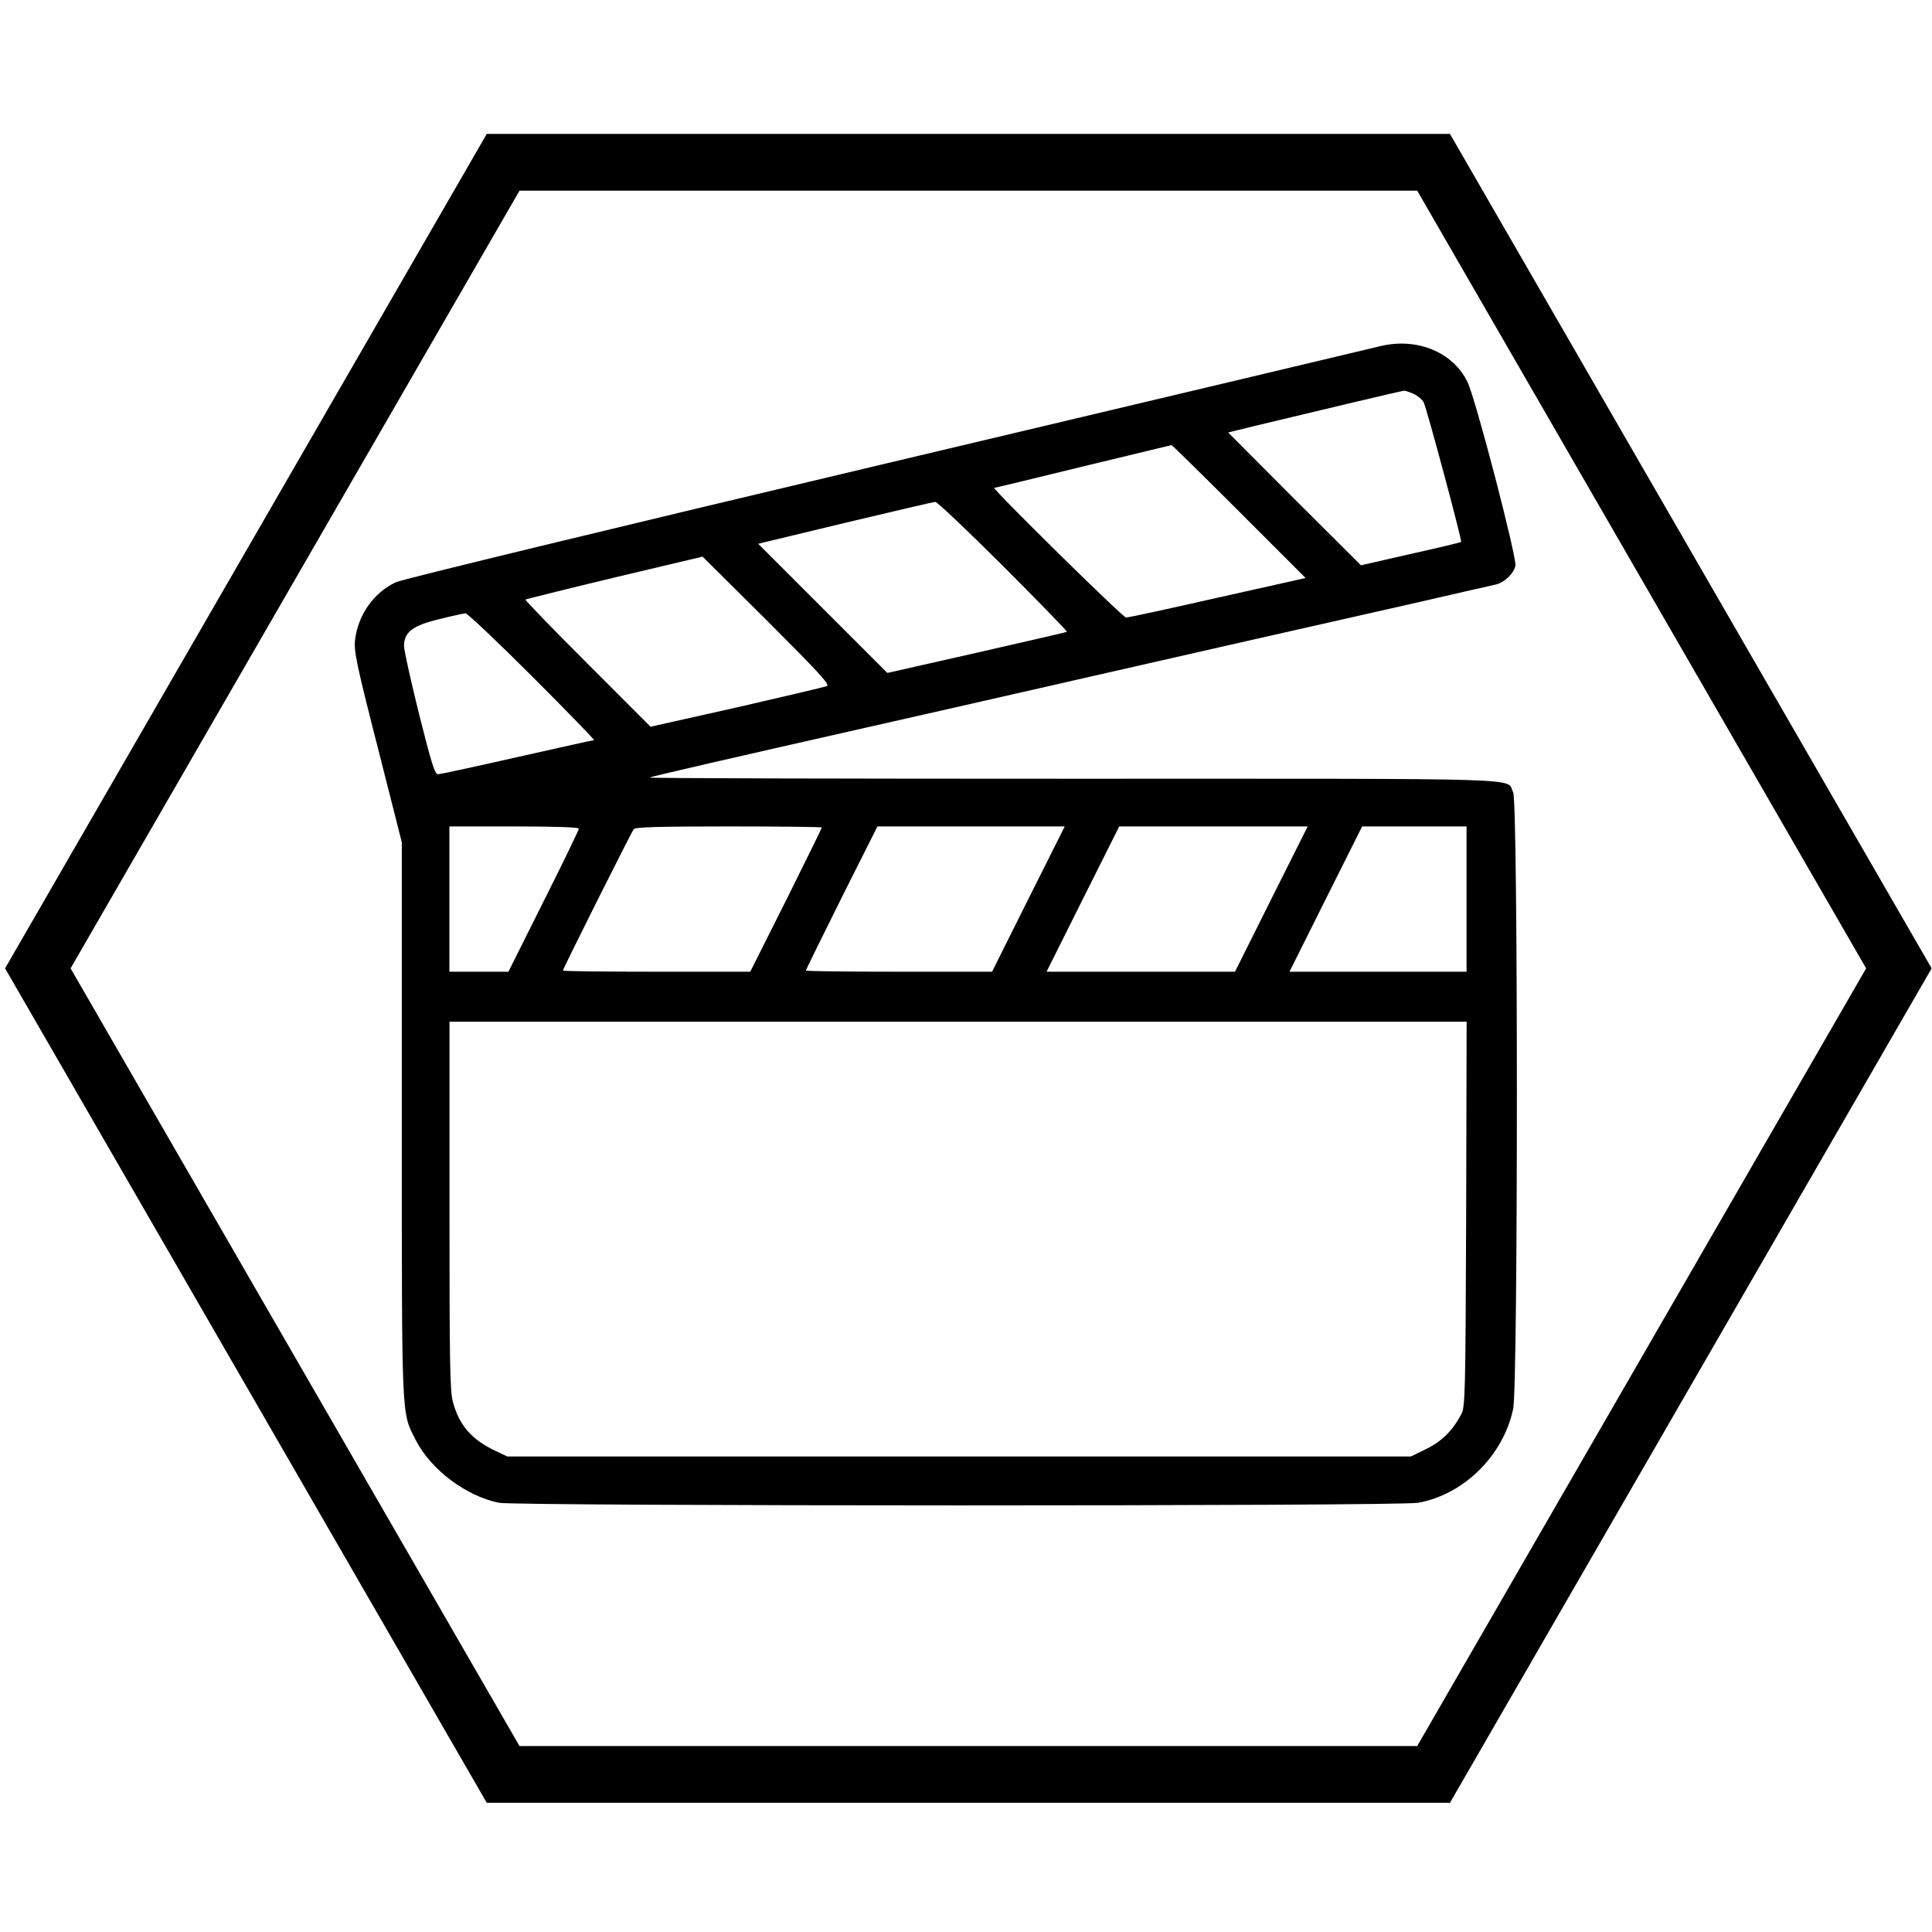 <?xml version="1.0" encoding="UTF-8"?>
<svg xmlns="http://www.w3.org/2000/svg" xmlns:xlink="http://www.w3.org/1999/xlink" width="95px" height="95px" viewBox="0 0 95 95" version="1.1">
<g id="surface1">
<path style="fill:none;stroke-width:15;stroke-linecap:butt;stroke-linejoin:miter;stroke:rgb(0%,0%,0%);stroke-opacity:1;stroke-miterlimit:10;" d="M 133.011 469.095 L 378.989 469.095 L 502 256 L 378.989 42.905 L 133.011 42.905 L 10 256 Z M 133.011 469.095 " transform="matrix(0.186,0,0,0.186,0,0)"/>
<path style=" stroke:none;fill-rule:nonzero;fill:rgb(0%,0%,0%);fill-opacity:1;" d="M 67.816 17.035 C 67.445 17.125 56.551 19.715 43.59 22.785 C 30.25 25.945 19.789 28.48 19.477 28.625 C 18.383 29.129 17.602 30.23 17.457 31.48 C 17.402 32.027 17.523 32.645 18.574 36.75 L 19.758 41.418 L 19.758 55.059 C 19.758 70.055 19.734 69.406 20.438 70.801 C 21.176 72.254 22.895 73.559 24.535 73.895 C 25.359 74.062 68.777 74.07 69.727 73.895 C 71.98 73.492 73.922 71.574 74.406 69.273 C 74.648 68.09 74.648 39.441 74.406 38.961 C 74.023 38.234 75.855 38.293 52.812 38.293 C 41.305 38.293 31.914 38.27 31.938 38.234 C 31.992 38.191 36 37.266 42.59 35.777 C 43.516 35.566 46.832 34.82 49.957 34.105 C 56.129 32.695 56.008 32.73 62.234 31.312 C 64.57 30.789 67.984 30.008 69.828 29.594 C 71.668 29.168 73.332 28.789 73.535 28.746 C 73.961 28.656 74.426 28.219 74.516 27.82 C 74.594 27.426 72.562 19.613 72.16 18.785 C 71.445 17.305 69.648 16.566 67.816 17.035 Z M 69.492 19.359 C 69.691 19.445 69.926 19.637 70.004 19.781 C 70.148 20.051 71.902 26.594 71.848 26.648 C 71.824 26.672 70.719 26.938 69.367 27.238 L 66.922 27.797 L 63.652 24.539 L 60.391 21.266 L 61.699 20.945 C 64.008 20.387 68.934 19.215 69.023 19.215 C 69.066 19.199 69.277 19.266 69.492 19.359 Z M 60.93 25.152 L 64.199 28.422 L 59.867 29.391 C 57.488 29.93 55.457 30.375 55.367 30.363 C 55.211 30.363 48.758 24.012 48.891 23.988 C 48.926 23.988 50.879 23.52 53.246 22.938 C 55.613 22.367 57.566 21.898 57.602 21.887 C 57.633 21.879 59.129 23.355 60.93 25.152 Z M 49.34 27.852 C 51.082 29.594 52.488 31.047 52.465 31.066 C 52.434 31.09 50.434 31.547 48.02 32.098 L 43.633 33.09 L 37.281 26.738 L 41.547 25.711 C 43.902 25.152 45.902 24.68 45.988 24.68 C 46.082 24.672 47.586 26.102 49.34 27.852 Z M 40.664 33.734 C 40.555 33.781 38.555 34.25 36.23 34.785 L 31.988 35.734 L 28.898 32.641 C 27.188 30.934 25.816 29.516 25.836 29.48 C 25.871 29.461 27.836 28.969 30.215 28.398 L 34.547 27.371 L 37.707 30.508 C 40.254 33.055 40.82 33.668 40.664 33.734 Z M 26.176 33.27 C 27.895 34.988 29.258 36.395 29.211 36.395 C 29.156 36.395 27.461 36.773 25.426 37.23 C 23.395 37.691 21.652 38.07 21.543 38.07 C 21.375 38.07 21.23 37.578 20.605 35.109 C 20.203 33.48 19.867 31.984 19.867 31.762 C 19.867 31.082 20.293 30.758 21.598 30.445 C 22.215 30.289 22.793 30.168 22.883 30.156 C 22.969 30.141 24.453 31.547 26.176 33.27 Z M 28.461 40.746 C 28.461 40.816 27.684 42.422 26.73 44.32 L 25 47.781 L 22.098 47.781 L 22.098 40.637 L 25.281 40.637 C 27.348 40.637 28.461 40.68 28.461 40.746 Z M 40.41 40.691 C 40.41 40.727 39.617 42.332 38.656 44.266 L 36.891 47.781 L 32.289 47.781 C 29.758 47.781 27.68 47.758 27.68 47.723 C 27.68 47.637 31.039 40.926 31.164 40.77 C 31.25 40.672 32.324 40.637 35.84 40.637 C 38.355 40.637 40.41 40.66 40.41 40.691 Z M 50.566 44.207 L 48.781 47.781 L 44.203 47.781 C 41.68 47.781 39.625 47.758 39.625 47.723 C 39.625 47.691 40.418 46.086 41.379 44.152 L 43.145 40.637 L 52.355 40.637 Z M 62.512 44.207 L 60.727 47.781 L 51.461 47.781 L 53.246 44.207 L 55.035 40.637 L 64.301 40.637 Z M 72.113 44.207 L 72.113 47.781 L 63.406 47.781 L 65.191 44.207 L 66.98 40.637 L 72.113 40.637 Z M 72.094 59.691 C 72.059 68.703 72.047 69.18 71.848 69.551 C 71.422 70.355 70.887 70.879 70.129 71.25 L 69.379 71.617 L 24.945 71.617 L 24.332 71.328 C 23.184 70.781 22.566 70.066 22.266 68.914 C 22.121 68.379 22.102 66.883 22.102 59.258 L 22.102 50.238 L 72.117 50.238 Z M 72.094 59.691 "/>
</g>
</svg>
